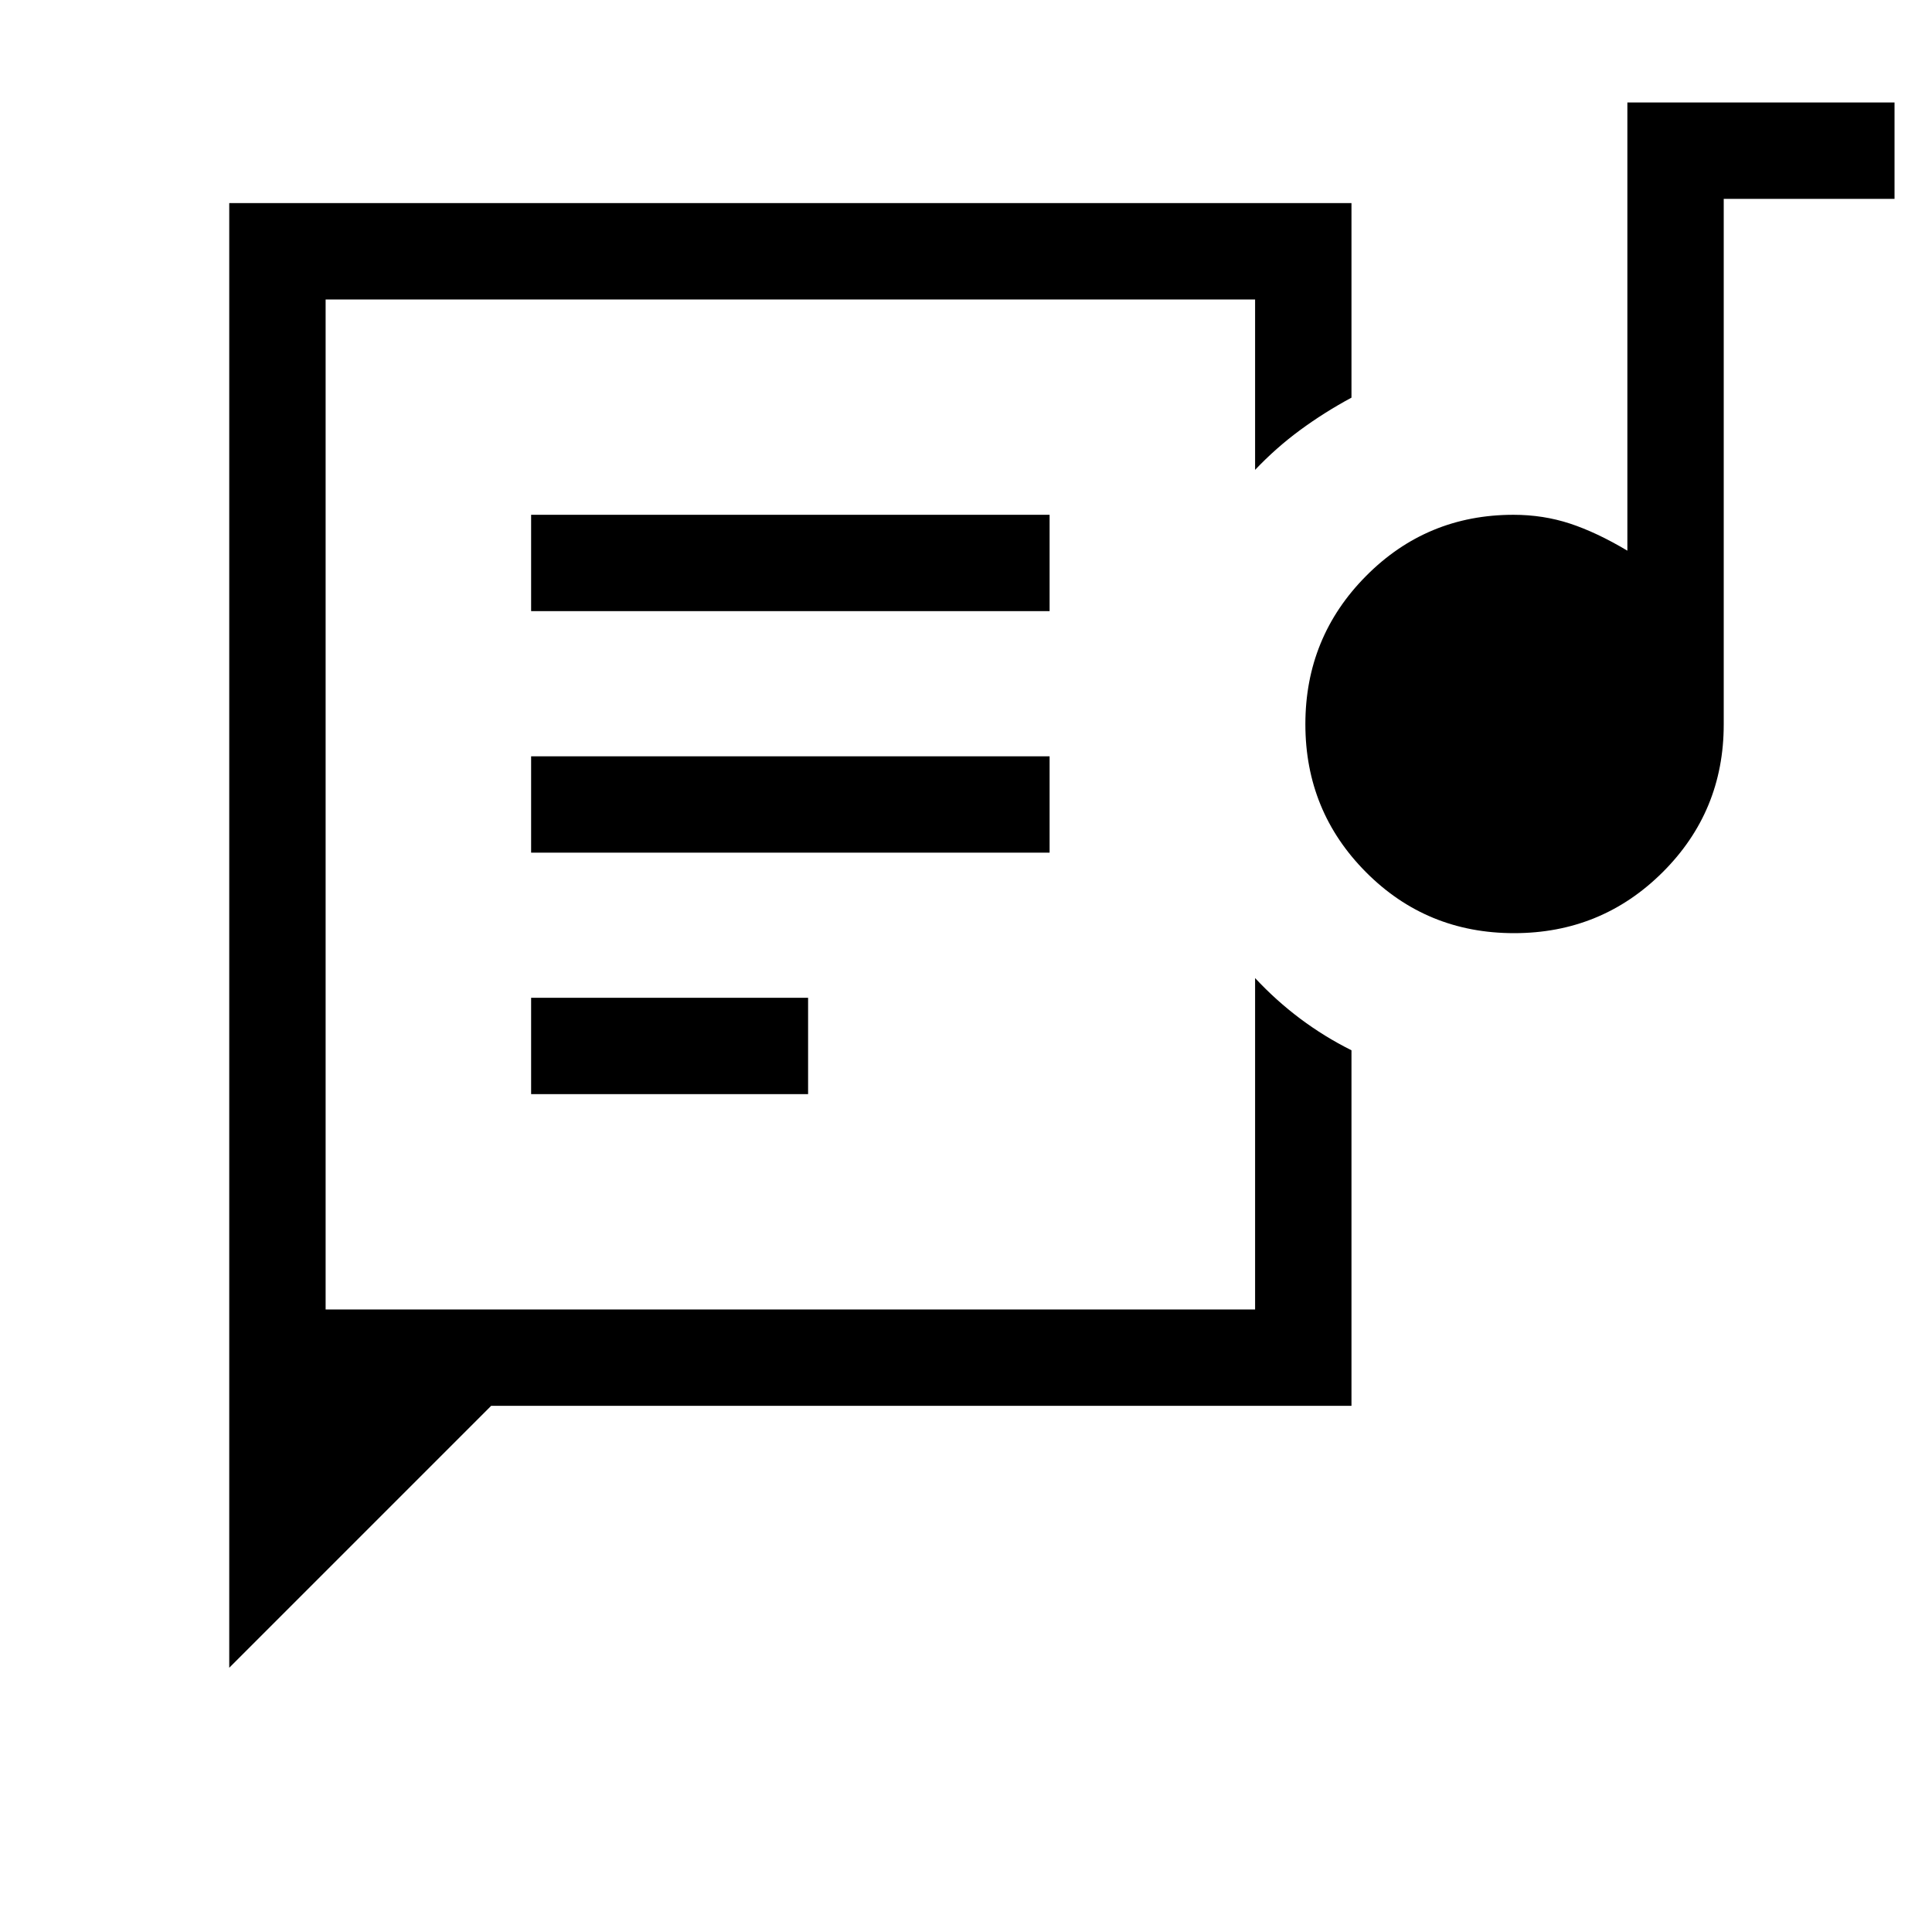 <svg xmlns="http://www.w3.org/2000/svg" height="40" viewBox="0 -960 960 960" width="40"><path d="M161.8-309.33v-501.86V-309.33Zm-47.89 178.02v-727.77h557.63v96.67q-13.51 7.28-25.49 16.09-11.97 8.8-22.4 19.79v-84.66H161.8v501.86h461.85V-474q10.43 11.19 22.4 20.16 11.98 8.97 25.49 15.72v176.67H244.05L113.91-131.31Zm150-285.01h137.63v-47.88H263.91v47.88Zm488.41-80q-43.41 0-73.55-30.28t-30.14-73.54q0-43.26 30.16-73.66t73.25-30.4q14.78 0 28.06 4.36 13.27 4.37 28.53 13.47v-222.71h132.75v47.89h-84.87V-600q0 43.2-30.39 73.44-30.39 30.24-73.8 30.24Zm-488.41-40h257.63v-47.88H263.91v47.88Zm0-120h257.63v-47.88H263.91v47.88Z"/></svg>